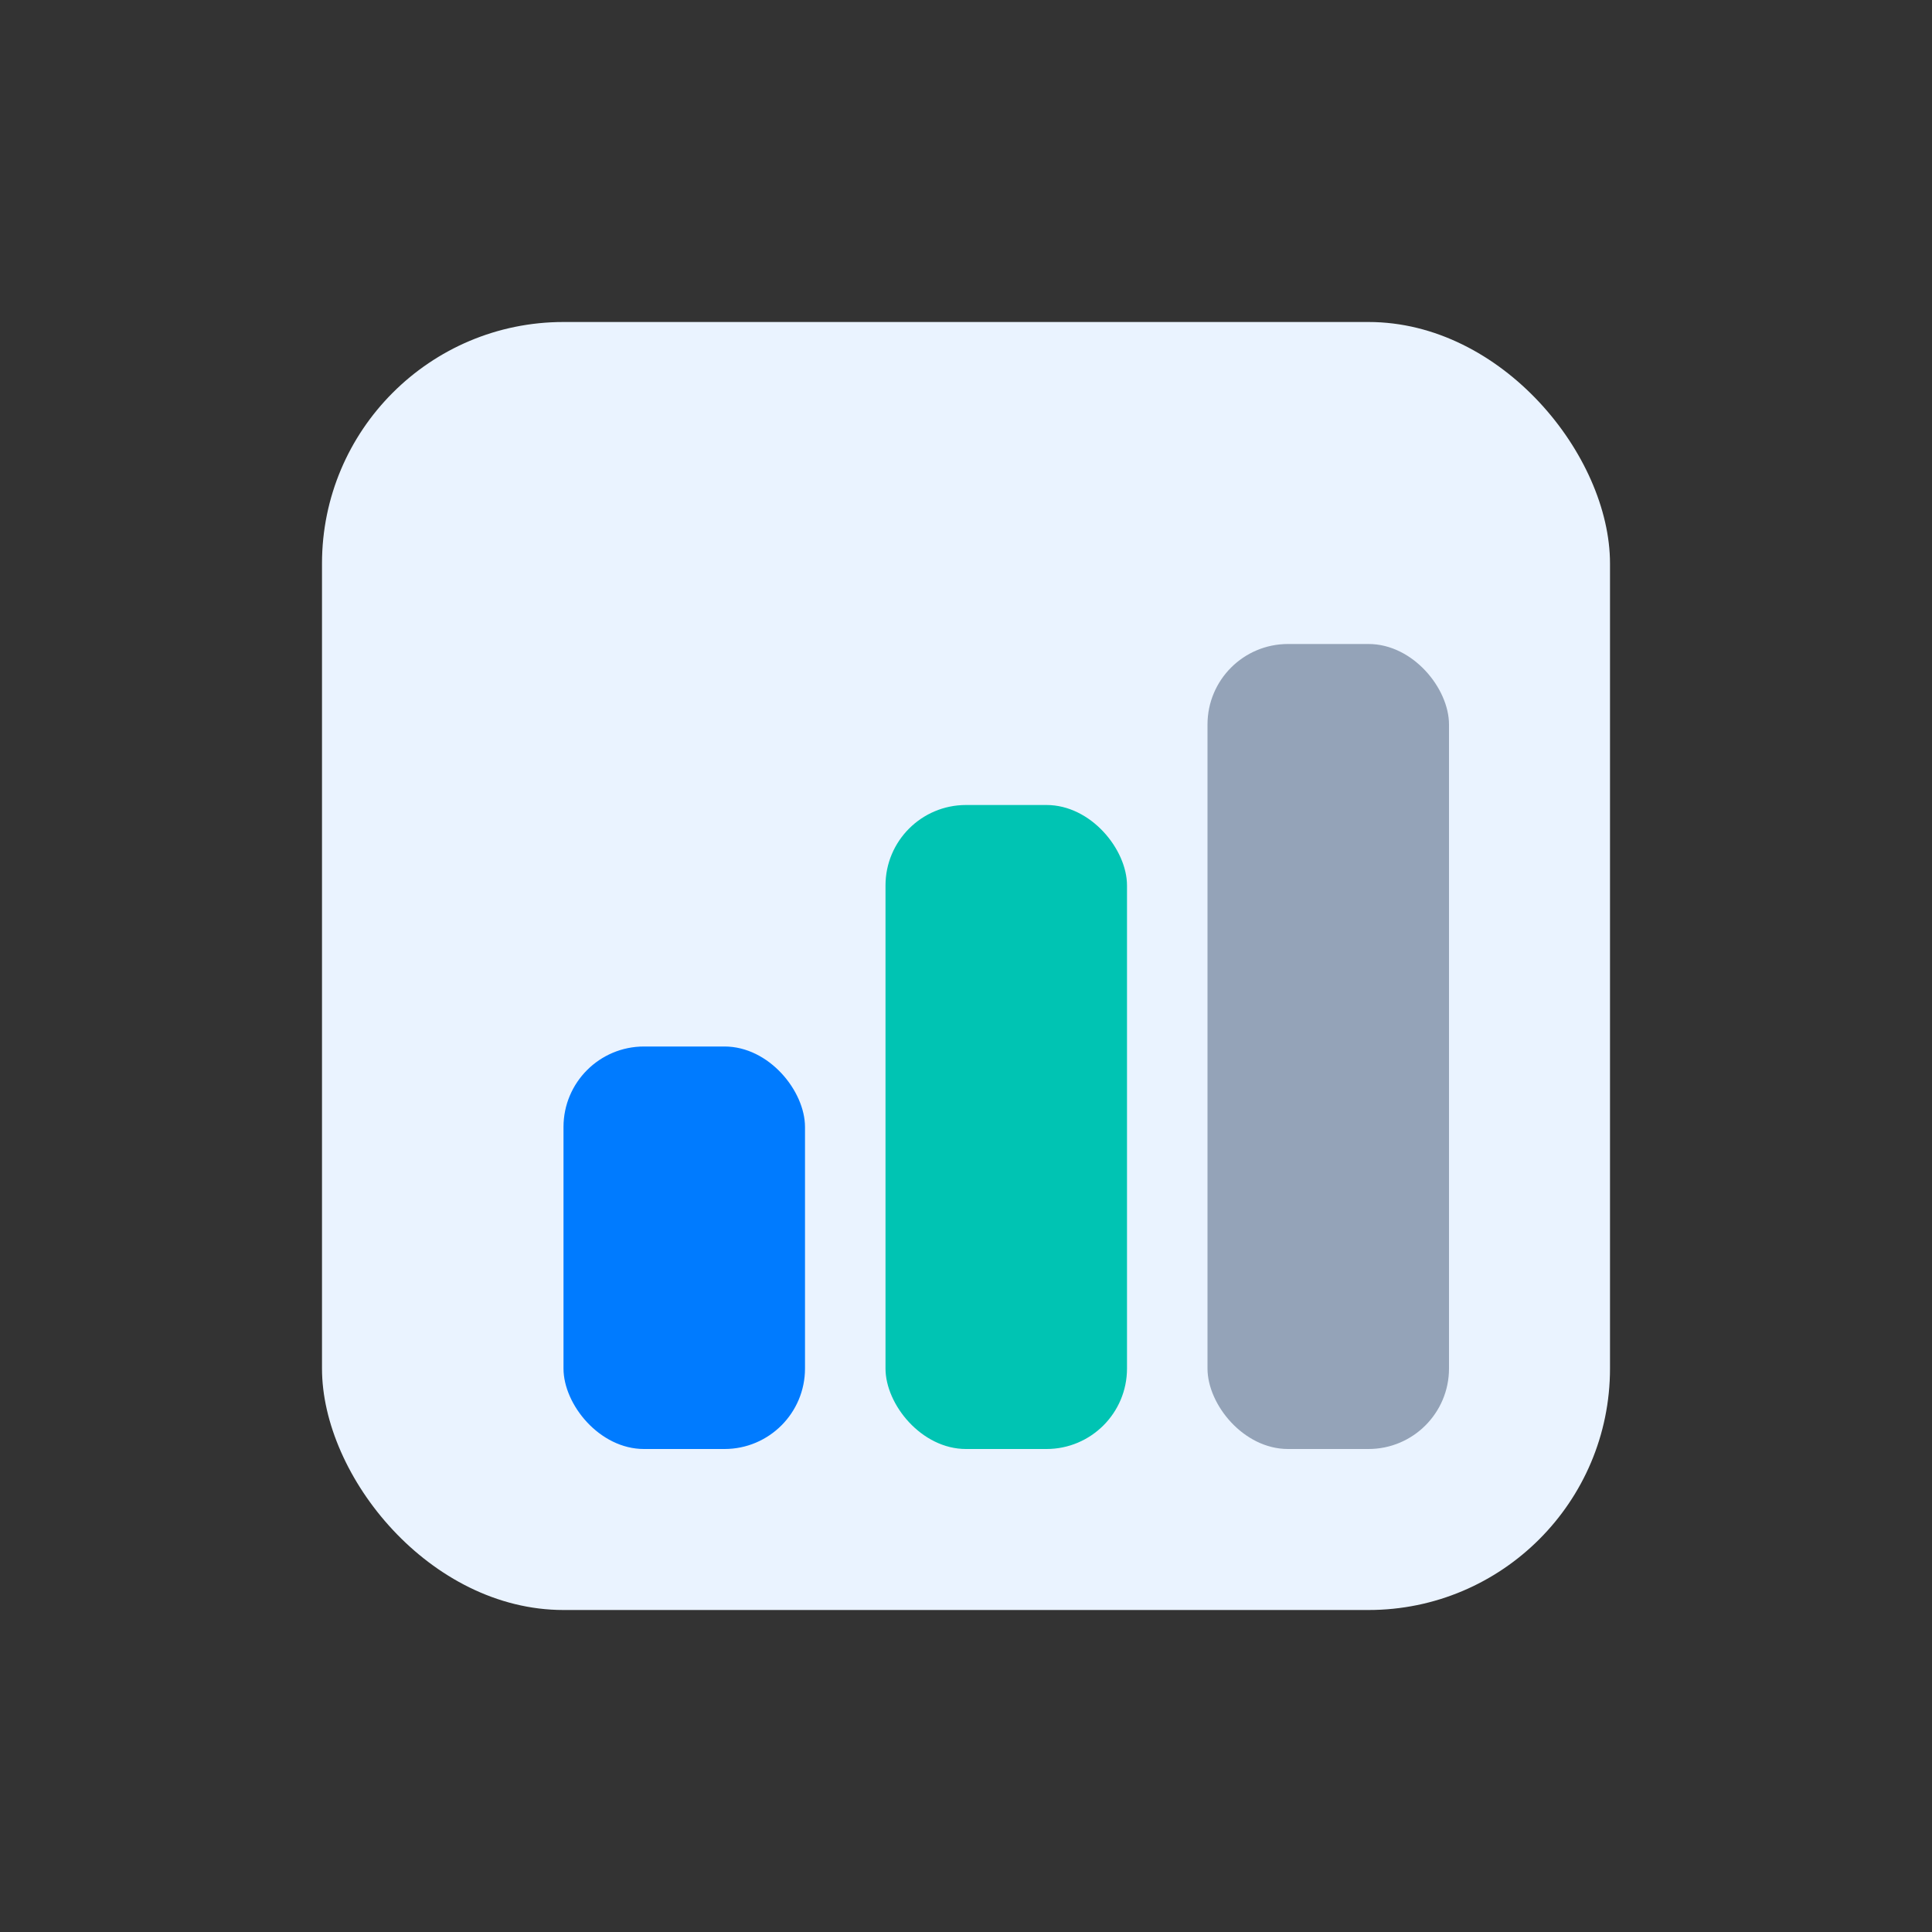 <svg width="48" height="48" viewBox="0 0 48 48" fill="none" xmlns="http://www.w3.org/2000/svg" aria-hidden="true">
  <rect x="0" y="0" width="48" height="48" fill="#333333" stroke="none"/>
  <rect x="8" y="8" width="32" height="32" rx="6" fill="#EAF3FF"/>
  <rect x="14" y="26" width="6" height="10" rx="2" fill="#007BFF"/>
  <rect x="22" y="20" width="6" height="16" rx="2" fill="#00C4B3"/>
  <rect x="30" y="16" width="6" height="20" rx="2" fill="#94A3B8"/>
</svg>


